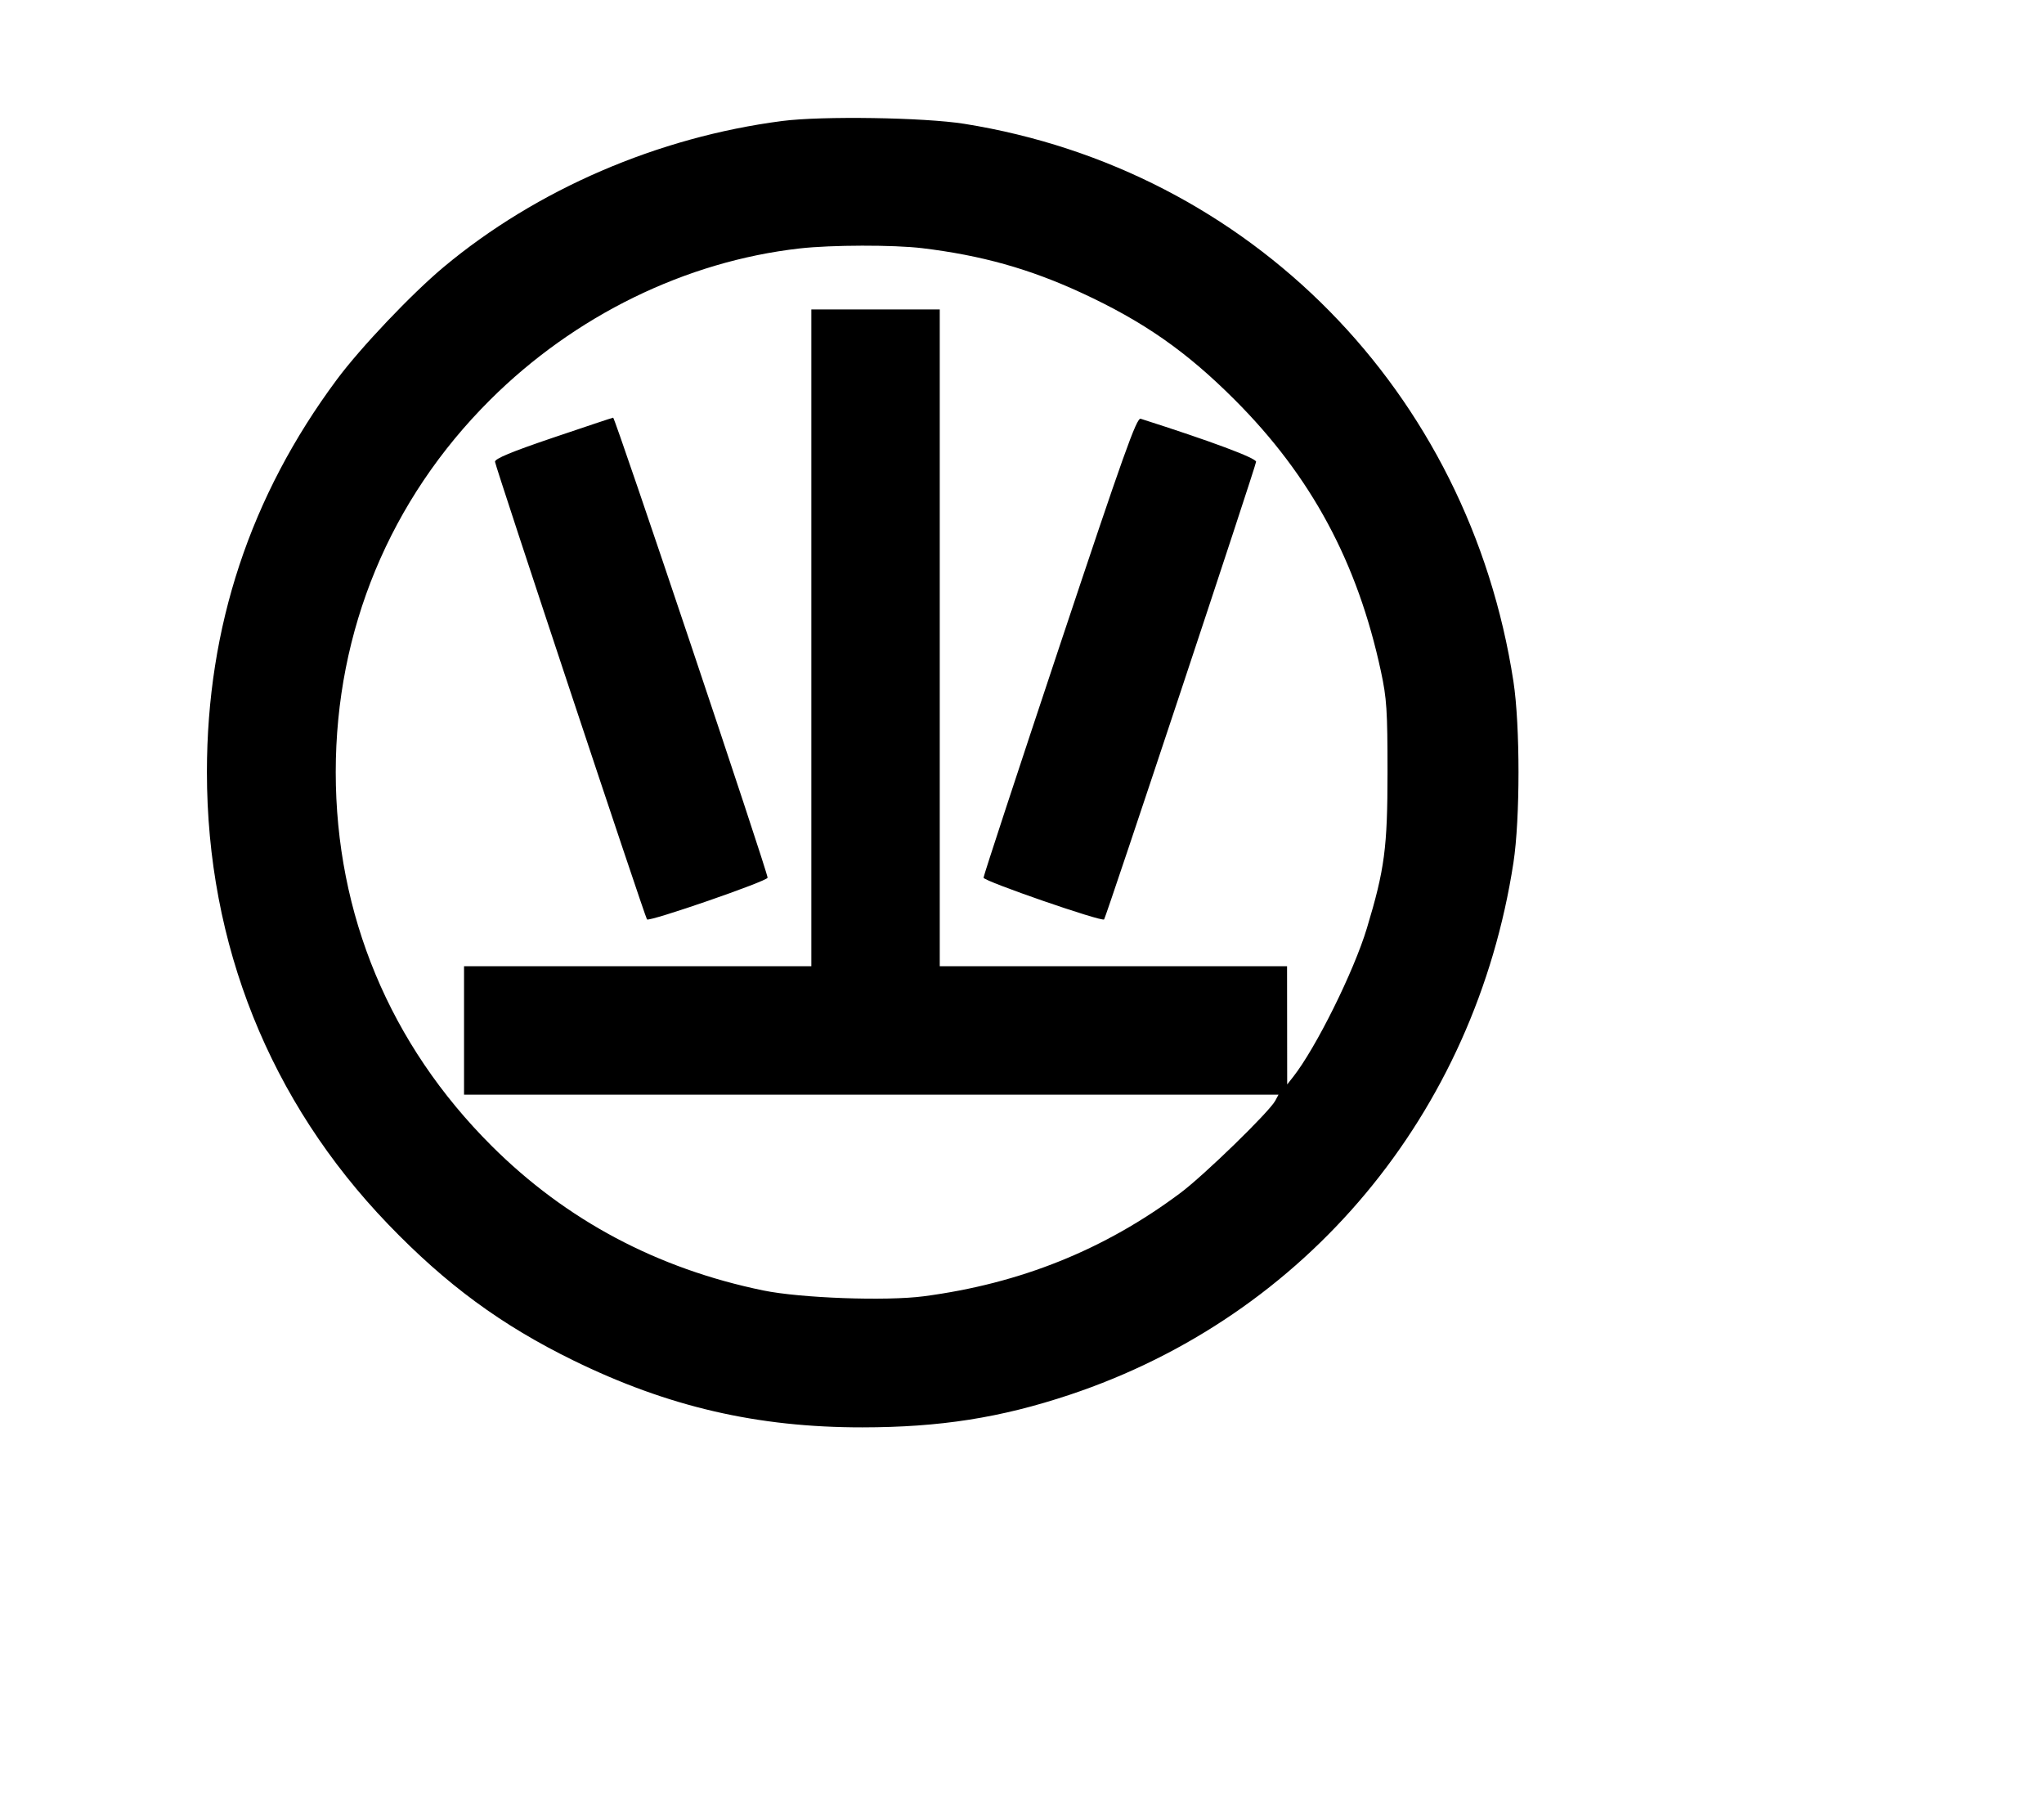 <svg width="136mm" height="120mm" version="1.1" viewBox="0 0 600 529.412" xmlns="http://www.w3.org/2000/svg"><path d="M229.596 35.511 C 193.131 40.238,157.560 55.579,130.264 78.351 C 120.893 86.169,105.882 101.969,98.893 111.371 C 73.445 145.604,60.740 183.974,60.740 226.597 C 60.740 277.154,79.206 323.216,113.941 359.305 C 131.001 377.030,147.219 388.947,168.342 399.278 C 196.121 412.865,222.325 418.929,253.155 418.905 C 275.932 418.887,293.706 416.096,313.930 409.363 C 383.425 386.224,432.961 326.853,444.263 253.155 C 446.237 240.280,446.237 212.914,444.263 200.039 C 431.211 114.932,367.041 49.763,283.071 36.338 C 271.343 34.463,241.267 33.998,229.596 35.511 M270.740 72.840 C 288.084 74.937,302.173 78.885,317.407 85.919 C 335.671 94.351,348.208 103.094,362.433 117.319 C 384.899 139.785,398.488 165.020,405.362 197.041 C 407.063 204.961,407.294 208.495,407.294 226.597 C 407.294 248.765,406.452 255.136,401.246 272.390 C 397.392 285.163,386.239 307.626,379.533 316.122 L 377.843 318.264 377.824 300.916 L 377.805 283.568 326.831 283.568 L 275.857 283.568 275.857 187.189 L 275.857 90.810 257.010 90.810 L 238.163 90.810 238.163 187.189 L 238.163 283.568 187.189 283.568 L 136.215 283.568 136.215 302.415 L 136.215 321.262 255.755 321.262 L 375.295 321.262 374.339 323.048 C 372.598 326.302,353.505 344.868,346.535 350.085 C 324.281 366.742,299.552 376.698,271.148 380.435 C 260.124 381.885,235.000 380.975,224.077 378.730 C 192.913 372.324,166.193 358.107,144.300 336.282 C 114.454 306.528,98.554 268.406,98.554 226.597 C 98.554 184.999,114.467 146.640,143.875 117.350 C 168.694 92.629,201.257 76.703,234.736 72.913 C 244.031 71.860,262.327 71.823,270.740 72.840 M162.345 128.451 C 150.122 132.593,145.238 134.621,145.306 135.522 C 145.410 136.910,189.348 269.186,189.918 269.831 C 190.593 270.594,225.312 258.589,225.324 257.589 C 225.345 255.925,180.545 122.503,179.991 122.576 C 179.709 122.613,171.768 125.257,162.345 128.451 M311.064 189.513 C 298.768 226.401,288.708 257.035,288.708 257.589 C 288.708 258.588,323.425 270.596,324.102 269.831 C 324.671 269.187,368.610 136.911,368.714 135.525 C 368.796 134.446,355.460 129.475,334.837 122.897 C 333.644 122.516,329.897 133.013,311.064 189.513 " stroke="none" fill-rule="evenodd" fill="black"></path></svg>